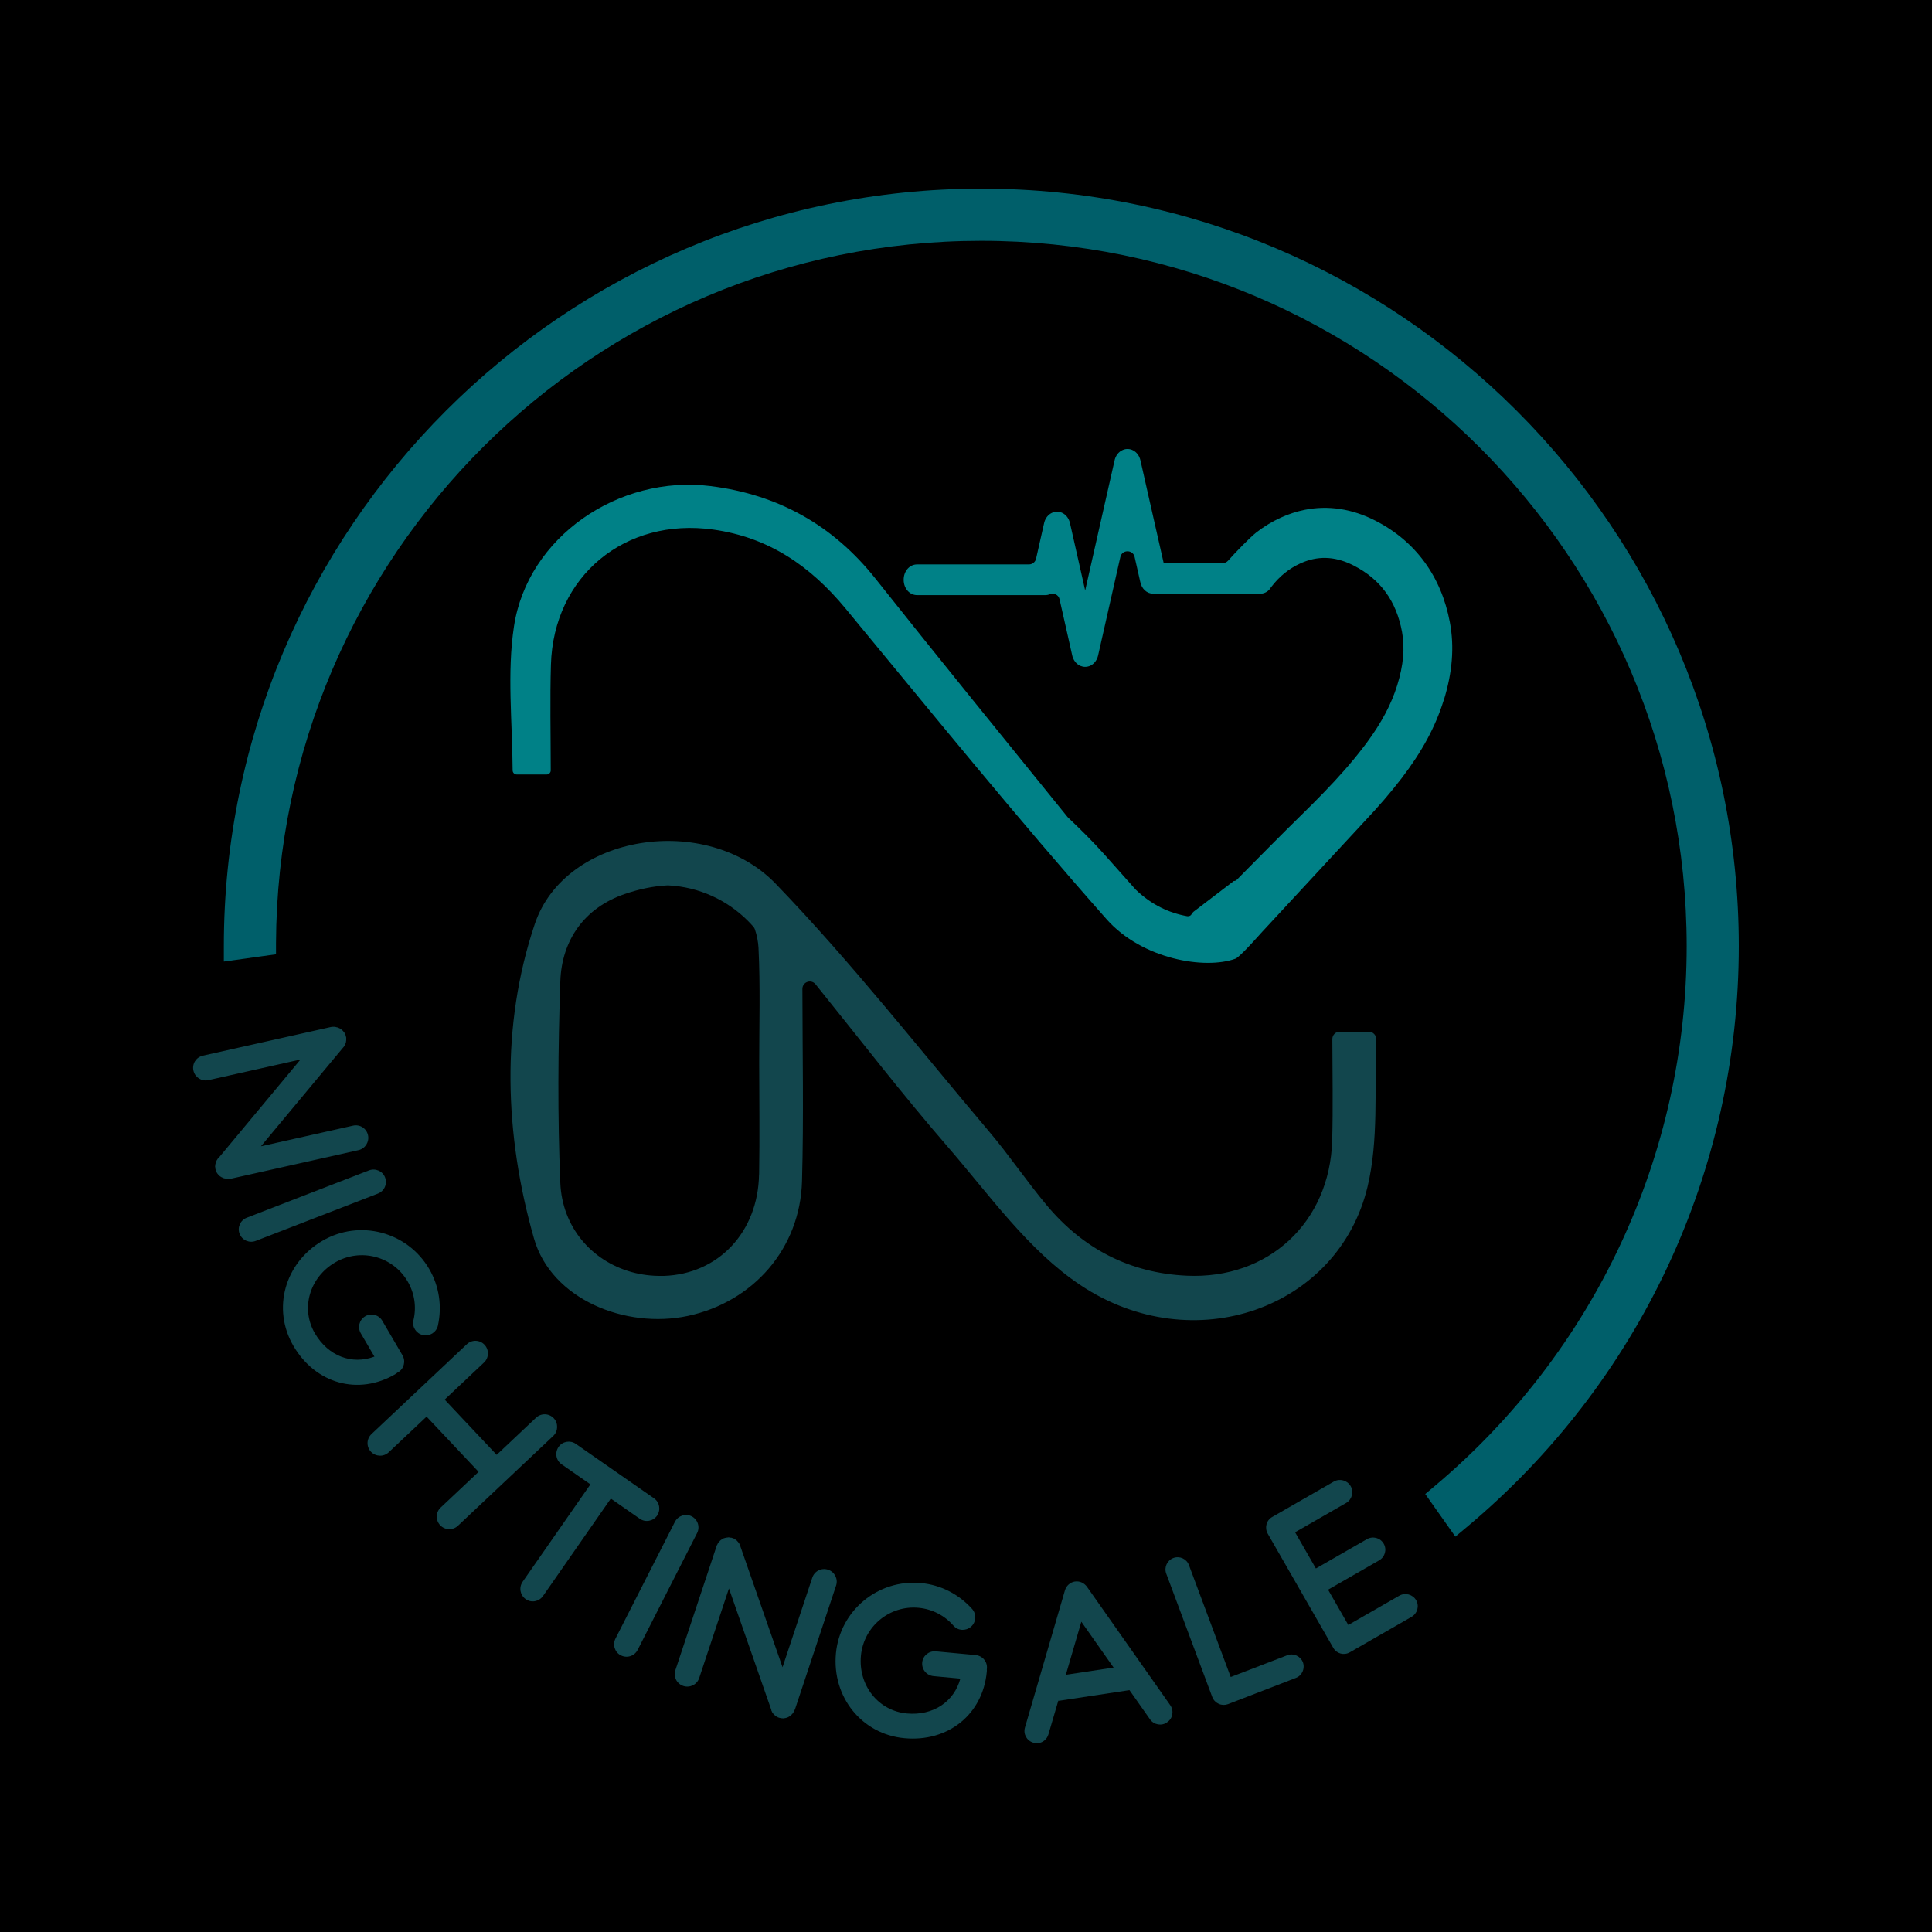 <?xml version="1.0" encoding="UTF-8"?><svg xmlns="http://www.w3.org/2000/svg" viewBox="0 0 500 500"><defs><style>.cls-1{fill:#12464d;}.cls-1,.cls-2,.cls-3,.cls-4{stroke-width:0px;}.cls-3{fill:#008187;}.cls-4{fill:#005f6a;}</style></defs><g id="_1080_x_1080_px_Logo_Set_2"><g id="Text-3"><rect class="cls-2" y="0" width="500" height="500" transform="translate(500 500) rotate(180)"/></g></g><g id="Layer_17"><path class="cls-3" d="m373.59,181.34c-2.12,6.78-5.56,13.15-10.85,20.07-3,3.92-6.24,7.61-9.54,11.1l-26.79,28.91c-.16.17-5.51,6.26-6.65,6.68-7.85,2.9-24.18.18-33.36-10.18-23.21-26.22-45.27-53.46-67.59-80.46-9.07-10.97-19.84-18.4-34.22-20.41-22.79-3.2-41.34,12-42.01,34.97-.26,8.91-.06,17.83-.05,27.36,0,.58-.47,1.06-1.06,1.06h-7.74c-.58,0-1.05-.47-1.06-1.05-.07-12.69-1.48-25.21.34-37.24,3.49-23.2,27.13-39.33,50.9-36.35,17.42,2.18,31.64,10.07,42.65,23.93,16.39,20.65,33.04,41.09,49.62,61.59.12.16.26.3.43.45,3.15,2.98,6.22,6.03,9.11,9.26l7.81,8.77c.14.17.28.32.43.47,4.07,3.91,8.58,6,13.31,6.85.03,0,.07.01.1,0,.46.05.84-.2,1.03-.55.12-.22.26-.44.46-.59l10.45-7.98h.03c.27,0,.54-.1.74-.31.38-.39.76-.77,1.14-1.16,5.05-5.12,10.25-10.38,15.46-15.49,2.11-2.06,4.08-4.03,5.95-5.97,3.79-3.92,7.14-7.68,10.23-11.72.28-.37.55-.72.82-1.08,3.86-5.23,6.39-10,7.92-14.92h0c1.61-5.17,2.01-9.69,1.24-13.85-1.49-8-5.59-13.61-12.52-17.15-.16-.08-.32-.16-.48-.24-4.56-2.19-8.91-2.3-13.26-.32,0,0,0,0-.01,0-2.97,1.35-5.48,3.37-7.57,6.12,0,.01-.01.02-.02.03-.16.2-.32.41-.45.62-.62.68-1.46,1.09-2.4,1.09h-27.66c-1.67,0-3.05-1.29-3.39-3.15l-1.34-5.92-.1-.44c-.44-1.96-3.24-1.96-3.69,0l-.36,1.58-5.4,23.9c-.26,1.16-.95,2.11-1.91,2.61-.45.23-.95.35-1.44.35-.41,0-.81-.08-1.2-.24-1.13-.47-1.94-1.56-2.19-2.9l-1.54-6.84-1.71-7.56c-.26-1.13-1.47-1.68-2.54-1.25-.39.16-.82.24-1.27.22h-33.06c-1.94,0-3.46-1.74-3.46-3.97s1.52-3.97,3.46-3.97h28.96c.88,0,1.65-.61,1.84-1.47l2.04-9.02c.24-1.35,1.06-2.44,2.19-2.91.85-.36,1.81-.32,2.64.11.95.49,1.65,1.44,1.91,2.61l.4,1.75h0l.16.72,3.28,14.53.09.42.17-.74,4.18-18.5,3.22-14.22c.24-1.35,1.06-2.44,2.19-2.91.85-.36,1.81-.32,2.64.11.95.49,1.65,1.44,1.91,2.61l.38,1.67h0l2.41,10.66,3.15,13.9.07.34h15.26c.54,0,1.05-.23,1.41-.63,1.86-2.11,5.67-6.02,7.3-7.3,1.96-1.53,4.1-2.82,6.38-3.86,2.02-.92,4.08-1.58,6.15-2,6.05-1.21,12.27-.28,18.27,2.79,10.41,5.31,17.08,14.42,19.3,26.33,1.19,6.36.66,13.01-1.62,20.3Z"/><path class="cls-1" d="m346.7,267c-1.05,0-1.89.85-1.89,1.9.02,9.03.2,17.66-.04,26.28-.62,21.2-16.5,35.94-37.63,34.97-14.77-.67-26.86-6.99-36.28-18.26-5.17-6.19-9.69-12.92-14.89-19.06-18.22-21.54-35.66-43.84-55.22-64.11-17.91-18.56-54.48-12.93-62.34,10.39-8.86,26.29-7.85,54.67-.22,81.4,4.5,15.78,23.75,23.48,39.83,20.05,16.93-3.61,29.07-17.47,29.54-34.87.46-16.58.12-33.18.1-49.78,0-.73.42-1.4,1.08-1.71,0,0,.02,0,.02-.01.79-.38,1.74-.16,2.29.52,11.33,14.05,22.35,28.38,34.16,42.01,10.87,12.55,20.93,26.89,34.41,35.87,29.21,19.47,66.79,6.04,74.31-25.5,2.87-12.03,1.77-25.01,2.22-38.12.04-1.07-.81-1.96-1.88-1.96h-7.55Zm-150.26,36.95c-.26,14.94-10.53,25.78-24.6,26.25-.22,0-.45,0-.67,0-2.66.03-5.24-.31-7.67-.98-.06-.01-.12-.03-.18-.05-10.22-2.89-17.83-11.58-18.31-23.05-.73-17.34-.59-34.76,0-52.12.36-10.83,6.36-19.08,16.62-22.61,3.68-1.27,7.42-2.07,11.1-2.25.08,0,.16,0,.24,0,8.01.41,15.23,3.83,20.54,9.13.51.51,1.01,1.04,1.48,1.59.16.19.29.4.37.63.54,1.59.86,3.29.94,4.79.49,9.9.18,19.85.18,29.77.01,9.62.15,19.25-.02,28.86Z"/><path class="cls-2" d="m328.53,152.57c.17-.19.32-.39.45-.62-.16.2-.32.41-.45.62Z"/><path class="cls-1" d="m59.66,305.03c-.05.01-.06-.04-.06-.04l-.21.05s-.05.01-.1.02l-.16.04c-.06-.04-.12-.03-.17-.02-.05.01-.1.02-.17-.02l-.16.03c-.06-.04-.12-.03-.12-.03l-.18-.07c-.05.01-.1.02-.17-.02-.05.01-.12-.03-.17-.02l-.18-.07s-.06-.04-.12-.03c-.06-.04-.08-.09-.13-.08-.06-.04-.12-.03-.13-.08-.05.01-.12-.03-.18-.07-.01-.05-.06-.04-.13-.08-.01-.05-.06-.04-.13-.08-.01-.05-.08-.09-.13-.08v-.05c-.06.01-.07-.04-.07-.04-.13-.08-.21-.22-.35-.36-.09-.14-.21-.22-.3-.37v-.05c-.1-.14-.19-.29-.22-.44l-.02-.1c-.07-.09-.11-.25-.14-.4-.02-.1-.06-.26-.08-.36l.04-.06c-.02-.1-.05-.21-.06-.26q.04-.06.03-.12c-.02-.1.02-.17,0-.27,0,0,.04-.06.03-.12-.01-.05.03-.12.07-.18-.01-.05-.02-.1.02-.17-.01-.05.03-.12.07-.18-.01-.05-.02-.1.03-.12.03-.12.02-.17.06-.23.05-.01.04-.06.08-.13.04-.06.07-.18.16-.25-.01-.05.04-.06.04-.06.03-.12.12-.19.16-.25h.05s21.31-25.61,21.31-25.61l-23.83,5.34c-1.77.4-3.49-.74-3.88-2.46-.4-1.77.69-3.48,2.46-3.88l33.07-7.4h.05c.05-.02.1-.03.21-.06.01.05.06.04.12.03l.16-.04c.05-.01.1-.02.17.02l.16-.03c.06.04.12.03.17.02.05-.01.12.03.12.03.05-.01.12.03.17.02l.18.07c.05-.01.1-.02.17.02.05-.01.12.03.18.07,0,0,.05-.01.12.03l.13.08c.05-.01.12.03.12.03l.19.12s.06.04.13.08l.13.08s.06.04.13.08v.05c.06-.01.07.04.07.04.06.04.13.08.14.13.06.04.08.09.13.08.01.05.08.09.09.14.06.04.07.09.09.14l.14.13q.01.05.07.09c.01.05.02.1.09.14l.03.16c.06.04.07.09.09.14l.04.16c.06.04.08.09.09.14l.04.15q.01.05.02.1v.05c.02.05.04.1.05.16l.04.16c-.04.06-.03.12-.02.17l.03.16c-.04.06-.03.12-.03.12v.22s-.05.06-.03.12c.01.05-.03.12-.02.17.01.05-.03.12-.02.17l-.08.13c.01.05-.03.12-.02.17-.04.06-.03.12-.08.13.01.05-.03.12-.07.18.01.05-.04.06-.03.12l-.08.13c-.04.06-.08.13-.08.13l-.08.13c-.04.06-.08.13-.13.14q.01.05-.04.06l-21.31,25.6,23.83-5.34c1.77-.4,3.48.69,3.88,2.46.38,1.71-.69,3.48-2.46,3.88l-33.07,7.4Z"/><path class="cls-1" d="m62,319.29c-.63-1.64.19-3.5,1.87-4.15l31.6-12.24c1.69-.65,3.55.17,4.18,1.8.65,1.69-.17,3.55-1.85,4.2l-31.6,12.24c-1.69.65-3.55-.17-4.2-1.85Z"/><path class="cls-1" d="m102.32,355.63c-9.56,5.58-20.65,2.51-26.39-7.32-5.58-9.56-2.26-21.48,7.53-27.2,9.6-5.61,21.97-2.36,27.61,7.29,2.6,4.46,3.37,9.68,2.25,14.71-.41,1.72-2.18,2.81-3.9,2.4-1.72-.41-2.83-2.1-2.42-3.82.83-3.44.28-7-1.49-10.04-3.84-6.57-12.25-8.74-18.78-4.93-6.66,3.89-8.97,11.96-5.24,18.34,3.46,5.93,9.6,8.2,15.41,6.03l-3.52-6.02c-.91-1.56-.4-3.53,1.17-4.44,1.52-.88,3.48-.37,4.39,1.19l5.21,8.91c.91,1.56.4,3.53-1.12,4.41l-.23.13c-.11.13-.3.23-.48.34Z"/><path class="cls-1" d="m143.17,371.63l-24.66,23.24c-1.32,1.24-3.38,1.14-4.59-.14-1.24-1.32-1.18-3.35.14-4.59l9.8-9.23-13.46-14.29-9.8,9.23c-1.32,1.24-3.38,1.14-4.59-.13-1.24-1.32-1.18-3.35.14-4.59l24.66-23.24c1.32-1.24,3.35-1.18,4.59.14,1.2,1.28,1.18,3.35-.14,4.59l-10.18,9.6,13.46,14.29,10.18-9.6c1.32-1.24,3.35-1.18,4.59.13,1.2,1.28,1.18,3.35-.14,4.59Z"/><path class="cls-1" d="m170.07,392.22c-1.03,1.48-3.03,1.84-4.48.84l-7.51-5.23-17.54,25.2c-1.03,1.48-3.03,1.84-4.47.84-1.48-1.03-1.84-3.03-.81-4.52l17.54-25.2-7.47-5.2c-1.44-1-1.8-3-.77-4.49,1-1.44,3-1.8,4.44-.8l20.26,14.1c1.44,1,1.8,3,.8,4.44Z"/><path class="cls-1" d="m160.66,428.4c-1.56-.8-2.19-2.73-1.37-4.34l15.37-30.2c.82-1.61,2.75-2.24,4.32-1.45,1.61.82,2.24,2.75,1.42,4.36l-15.37,30.21c-.82,1.61-2.75,2.24-4.36,1.42Z"/><path class="cls-1" d="m205.68,442.5c-.02.05-.07.03-.07.03l-.07.2s-.02.05-.03.1l-.05.15c-.07.03-.08.08-.1.13-.02.05-.03.1-.1.13l-.05.15c-.07.03-.08.08-.08.08l-.15.12c-.02.05-.03.1-.1.13-.02.05-.08.08-.1.13l-.15.12s-.07.03-.08.08c-.07.03-.12.02-.13.07-.07.03-.08.08-.13.07-.02.05-.08.08-.15.12-.05-.02-.07.03-.13.07-.05-.02-.07.03-.13.07-.05-.02-.12.02-.13.07l-.05-.02s-.07.03-.07.03c-.13.07-.3.07-.49.12-.17,0-.3.07-.47.07l-.05-.02c-.17,0-.34,0-.49-.05l-.1-.03c-.12.02-.27-.03-.42-.08-.1-.03-.25-.08-.35-.12l-.03-.07c-.1-.03-.2-.07-.25-.08q-.03-.07-.08-.08c-.1-.03-.13-.1-.24-.13,0,0-.03-.07-.08-.08s-.08-.08-.12-.15c-.05-.02-.1-.03-.13-.1-.05-.02-.08-.08-.12-.15-.05-.02-.1-.03-.08-.08-.08-.08-.13-.1-.17-.17.02-.05-.03-.07-.07-.13s-.12-.15-.13-.27c-.05-.02-.03-.07-.03-.07-.08-.08-.1-.2-.13-.27l.02-.05-10.97-31.45-7.7,23.18c-.57,1.72-2.44,2.61-4.1,2.06-1.72-.57-2.63-2.39-2.06-4.1l10.68-32.16.02-.05c.02-.05.03-.1.07-.2.05.02.07-.03.08-.08l.05-.15c.02-.05.03-.1.1-.13l.05-.15c.07-.03.08-.08.1-.13.02-.05.08-.08.08-.08.02-.05.08-.08.1-.13l.15-.12c.02-.05.03-.1.1-.13.02-.05.08-.08.15-.12,0,0,.02-.05.08-.08l.13-.07c.02-.05.08-.08.08-.08l.2-.1s.07-.03.13-.07l.13-.07s.07-.03.13-.07l.05.02c.02-.05.07-.03.07-.03.07-.03.13-.07.19-.05.07-.03.12-.02.13-.07.05.02.12-.02.17,0,.07-.03.12-.02.17,0l.19-.05q.05.02.12-.02c.05.02.1.03.17,0l.15.05c.07-.03.12-.02.17,0l.15.05c.07-.03.12-.02.17,0l.15.05q.05.02.1.03l.05.02c.05.02.1.03.15.05l.15.05c.03.07.08.08.13.1l.15.05c.03.07.08.08.08.08l.19.12s.03.07.08.08c.05.02.08.08.13.1.05.02.08.08.13.1l.07.13c.05.02.08.08.13.1.03.07.08.08.07.13.05.02.08.08.12.15.05.02.03.07.08.08l.07.13c.03.07.07.13.07.13l.07.13c.03.07.07.13.05.19q.05.02.03.07l10.97,31.45,7.7-23.18c.57-1.72,2.39-2.63,4.1-2.06,1.67.55,2.63,2.39,2.06,4.1l-10.68,32.16Z"/><path class="cls-1" d="m255.38,432.65c-1.03,11.02-9.99,18.25-21.33,17.19-11.02-1.03-18.77-10.68-17.71-21.96,1.04-11.07,10.88-19.23,22.01-18.19,5.14.48,9.83,2.9,13.26,6.74,1.16,1.34,1.02,3.41-.32,4.57-1.34,1.16-3.36,1.07-4.52-.26-2.31-2.67-5.53-4.31-9.02-4.64-7.57-.71-14.24,4.86-14.94,12.39-.72,7.68,4.49,14.26,11.85,14.95,6.83.64,12.25-3.02,13.88-9.01l-6.94-.65c-1.8-.17-3.1-1.73-2.93-3.53.16-1.75,1.73-3.04,3.53-2.88l10.28.96c1.8.17,3.1,1.73,2.93,3.48l-.03.26c.04.16.02.38,0,.59Z"/><path class="cls-1" d="m302.06,445.73c-1.41,1.02-3.4.67-4.41-.73l-5.34-7.59h-.05s-17.99,2.72-17.99,2.72c-.16.02-.26.04-.38,0l-2.56,8.72c-.35,1.24-1.41,2.1-2.56,2.27-.47.07-.91.03-1.36-.12-1.69-.5-2.65-2.24-2.15-3.93l10.35-35.51c.36-1.18,1.31-2.03,2.51-2.26h.05c1.21-.19,2.37.34,3.1,1.3l21.58,30.69c1.03,1.46.68,3.45-.79,4.42Zm-13.86-14.16l-8.35-11.87-4.01,13.73,12.36-1.86Z"/><path class="cls-1" d="m317.78,441.04c-.75.28-1.61.26-2.36-.08s-1.38-.96-1.68-1.76l-11.92-31.95c-.61-1.64.25-3.44,1.84-4.04,1.64-.61,3.42.2,4.04,1.84l10.81,28.96,14.6-5.62.05-.02c1.59-.6,3.37.22,4.02,1.79.61,1.64-.18,3.47-1.82,4.09l-17.52,6.77-.05.02Z"/><path class="cls-1" d="m343.7,411.4l5.24,9.14,13.2-7.58c1.52-.87,3.48-.34,4.36,1.18.87,1.52.32,3.44-1.21,4.31l-15.96,9.17c-1.52.87-3.41.36-4.28-1.16l-16.95-29.53c-.87-1.52-.39-3.46,1.13-4.33l15.96-9.17c1.52-.87,3.48-.34,4.36,1.18s.34,3.48-1.18,4.36l-13.2,7.58,5.38,9.37,13.2-7.58c1.52-.87,3.46-.39,4.36,1.18.87,1.52.32,3.44-1.21,4.31l-13.2,7.58Z"/><path class="cls-4" d="m253.96,52.22c-106.22,0-192.64,86.42-192.64,192.65v.1l6.73-.94c.45-102.14,83.67-185.09,185.91-185.09s185.93,83.41,185.93,185.93c0,57.09-25.87,108.25-66.49,142.37l3.89,5.5c42.34-35.36,69.32-88.52,69.32-147.87,0-106.23-86.43-192.65-192.65-192.65Z"/><path class="cls-4" d="m376.65,397.69l-7.8-11.04,2.38-2c41.49-34.85,65.28-85.8,65.28-139.78,0-100.66-81.89-182.55-182.55-182.55S71.88,143.84,71.43,244.04v2.93s-13.5,1.88-13.5,1.88v-3.99c0-108.09,87.94-196.04,196.03-196.04s196.04,87.94,196.04,196.04c0,58.19-25.71,113.04-70.54,150.47l-2.82,2.35Z"/></g></svg>